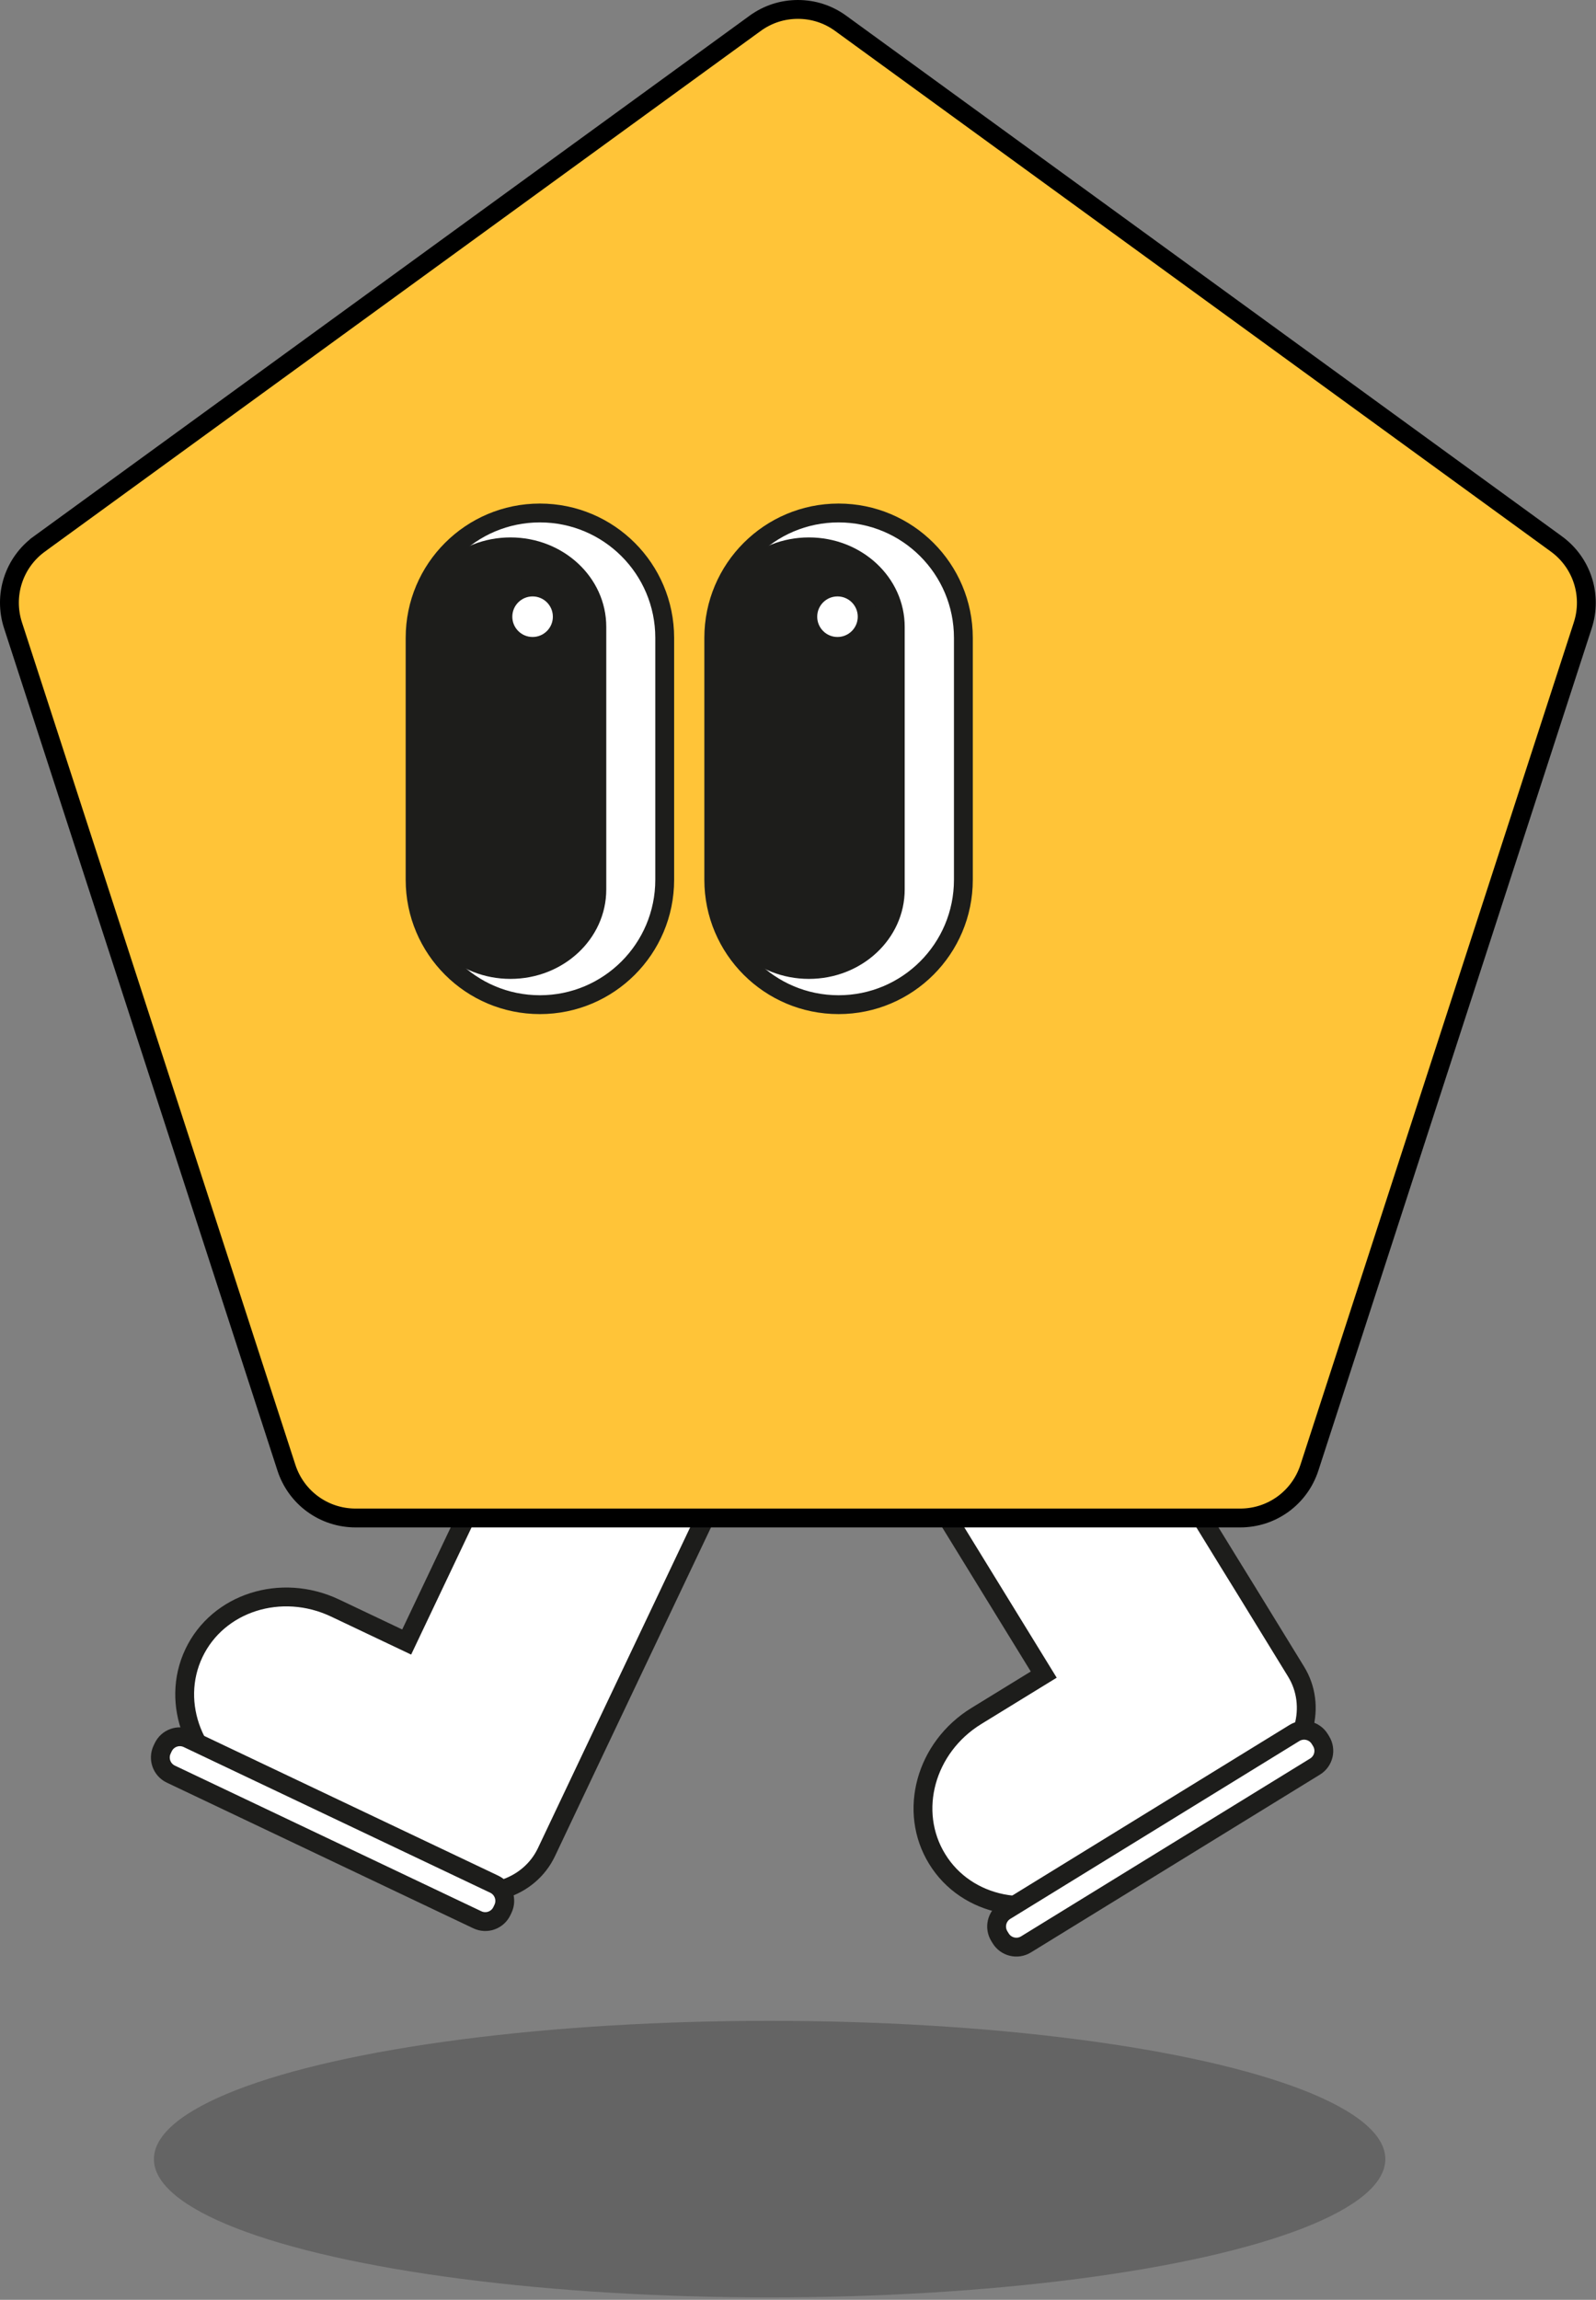<svg width="134" height="193" viewBox="0 0 134 193" fill="none" xmlns="http://www.w3.org/2000/svg">
<rect x="0" y="0" width="134" height="193" fill="#808080" stroke="none"/>
<ellipse opacity="0.3" cx="64.617" cy="181.192" rx="51.694" ry="11.605" fill="#222222"/>
<path d="M57.663 109.454C53.13 107.308 47.824 109.001 45.811 113.241L34.145 137.798L28.133 134.945C23.6 132.798 18.294 134.492 16.281 138.731C14.268 142.971 16.307 148.157 20.84 150.303L37.358 158.156C40.611 159.702 44.424 158.489 45.877 155.436L49.317 148.183L50.544 145.597L62.209 121.04C64.222 116.8 62.182 111.614 57.649 109.468L57.663 109.454Z" fill="white" stroke="#1D1D1B" stroke-width="1.582" stroke-miterlimit="10"/>
<path d="M41.498 158.121L15.764 145.897C14.992 145.53 14.07 145.858 13.703 146.63L13.612 146.822C13.245 147.594 13.573 148.516 14.345 148.883L40.079 161.108C40.85 161.474 41.773 161.146 42.139 160.375L42.231 160.182C42.597 159.41 42.269 158.488 41.498 158.121Z" fill="white" stroke="#1D1D1B" stroke-width="1.582" stroke-miterlimit="10"/>
<path d="M76.673 105.375C72.407 108.001 70.927 113.374 73.393 117.373L87.632 140.531L81.966 144.01C77.7 146.637 76.22 152.009 78.686 156.009C81.139 160.009 86.605 161.115 90.871 158.489L106.456 148.903C109.523 147.01 110.589 143.157 108.816 140.277L104.617 133.438L103.11 130.998L88.872 107.841C86.419 103.841 80.953 102.735 76.686 105.361L76.673 105.375Z" fill="white" stroke="#1D1D1B" stroke-width="1.582" stroke-miterlimit="10"/>
<path d="M108.68 145.431L84.412 160.355C83.684 160.802 83.457 161.755 83.905 162.482L84.017 162.664C84.464 163.392 85.416 163.619 86.144 163.171L110.412 148.247C111.14 147.8 111.367 146.847 110.92 146.12L110.808 145.938C110.361 145.21 109.408 144.983 108.68 145.431Z" fill="white" stroke="#1D1D1B" stroke-width="1.582" stroke-miterlimit="10"/>
<path d="M24.046 123.163L24.046 123.163L1.093 52.478C1.093 52.478 1.093 52.478 1.093 52.478C0.272 49.948 1.164 47.204 3.31 45.646L3.31 45.645L63.401 1.958L63.402 1.958C64.453 1.193 65.692 0.791 66.993 0.791C68.293 0.791 69.532 1.193 70.583 1.958L70.583 1.958L130.671 45.645C132.818 47.207 133.709 49.952 132.889 52.477L132.889 52.478L109.939 123.163L109.939 123.163C109.118 125.692 106.784 127.388 104.131 127.388H29.854C27.198 127.388 24.867 125.692 24.046 123.163Z" fill="#FFC438" stroke="black" stroke-width="1.582"/>
<path d="M55.809 53.527C55.809 47.74 51.118 43.049 45.33 43.049C39.543 43.049 34.852 47.74 34.852 53.527V73.832C34.852 79.619 39.543 84.311 45.33 84.311C51.118 84.311 55.809 79.619 55.809 73.832V53.527Z" fill="white" stroke="#1D1D1B" stroke-width="1.582" stroke-miterlimit="10"/>
<path d="M80.885 53.527C80.885 47.74 76.194 43.049 70.407 43.049C64.619 43.049 59.928 47.74 59.928 53.527V73.832C59.928 79.619 64.619 84.311 70.407 84.311C76.194 84.311 80.885 79.619 80.885 73.832V53.527Z" fill="white" stroke="#1D1D1B" stroke-width="1.582" stroke-miterlimit="10"/>
<path d="M50.902 52.602C50.902 48.459 47.3 45.1 42.858 45.1C38.415 45.1 34.813 48.459 34.813 52.602V74.646C34.813 78.789 38.415 82.148 42.858 82.148C47.3 82.148 50.902 78.789 50.902 74.646V52.602Z" fill="#1D1D1B"/>
<path d="M75.958 52.602C75.958 48.459 72.356 45.1 67.914 45.1C63.471 45.1 59.869 48.459 59.869 52.602V74.646C59.869 78.789 63.471 82.148 67.914 82.148C72.356 82.148 75.958 78.789 75.958 74.646V52.602Z" fill="#1D1D1B"/>
<path d="M70.315 54.246C71.692 54.246 72.808 53.13 72.808 51.753C72.808 50.376 71.692 49.26 70.315 49.26C68.938 49.26 67.822 50.376 67.822 51.753C67.822 53.13 68.938 54.246 70.315 54.246Z" fill="white" stroke="#1D1D1B" stroke-width="1.582" stroke-miterlimit="10"/>
<path d="M44.717 54.246C46.093 54.246 47.209 53.13 47.209 51.753C47.209 50.376 46.093 49.26 44.717 49.26C43.34 49.26 42.223 50.376 42.223 51.753C42.223 53.13 43.34 54.246 44.717 54.246Z" fill="white" stroke="#1D1D1B" stroke-width="1.582" stroke-miterlimit="10"/>
</svg>
